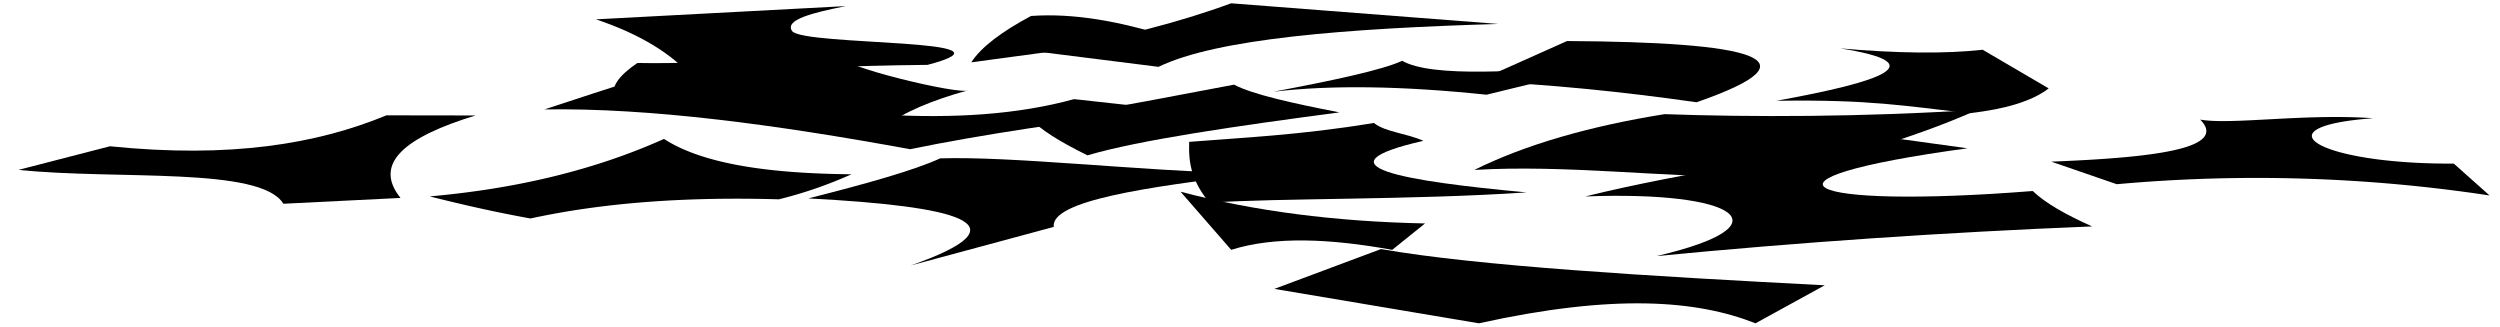 <svg class="presence" 
    xmlns="http://www.w3.org/2000/svg" viewBox="0 0 757.81 99.12">
    <g class="paperRed">
        <path d="M406,34.07c-14-2.74-26.32-5.43-31.93-8.41-22,4.07-42.28,8.41-61.69,10.31,2.8,3.2,8.87,7,17.25,11.12C345.47,42.43,374.62,38.21,406,34.07Z"/>
        <path d="M353.6,10.92c-14.29-4.44-28.1-7-41.06-6.08-9,4.8-15.17,9.48-18.12,14.05Z"/>
        <path d="M599.55,33.24c-21.61,9.63-45.55,16-67.65,20.45-29.06,0-57.25-3.81-85-2.18,15.59-7.72,35-13.27,57.68-16.91C530.35,35.53,565.19,35.52,599.55,33.24Z"/>
        <path d="M254.81,17c-1.9,2.7,36.51,12,38.79,10.33-11.33,3.12-19.81,6.74-25.1,10.91L186.36,30c-1.58-3.52,1.35-7.18,6.85-10.91C214.73,19.52,254.81,17,254.81,17Z"/>
    </g>
    <g class="paperBlue">
        <path d="M195.59,23.35c-2.13.44-30.54,9.82-30.54,9.82,31.87-.51,70,4.57,110.81,12.06,21.73-4.46,48.47-8.41,78.14-12.06l-28.42-3.12C291.89,39.31,247.18,35.43,195.59,23.35Z"/>
        <path d="M489,19.33,450.6,28.71c-25.44-2.66-47.05-3-64.64-.9,17.86-3.37,33.15-6.61,39.07-9.38C434.09,23.6,460.9,21.71,489,19.33Z"/>
        <path d="M601,15.08l20,11.71c-5,3.91-13.26,6.3-24,7.53-19.94-2.22-29.92-4.19-58.52-3.77,32.57-5.9,47.78-11.4,19.29-15.89C575,16.18,589.48,16.35,601,15.08Z"/>
        <path d="M553.11,86.48,532.14,98c-17.73-7-42.74-9.07-83.85,0l-62-10.43L418.6,75.5C448.07,80.64,499.29,83.68,553.11,86.48Z"/>
        <path d="M380,52.78c-32.33,3.85-61.58,8.08-60.59,16L276,80.49c36.22-12.7,14-18-31-20.35C262.26,55.79,277.15,51.62,285,48,307,47.36,341.42,51.48,380,52.78Z"/>
    </g>
    <g class="paperPurple">
        <path d="M475,12.44,447.82,24.59Q479.32,26,514.25,31C552.71,17.69,530.51,12.75,475,12.44Z"/>
        <path d="M144.14,35C123,41.46,112.91,49.45,121.4,60L85.89,61.76C79,50.38,35.45,54.61,5.62,51.49l27.7-7.15c36.58,3.72,62.87-.72,83.82-9.38Z"/>
        <path d="M180.66,5.86c13.51,4.56,22.91,10.44,29,17.36,21.84-2.23,45.9-3.3,71.52-3.56,31-8.14-37.38-5.61-41.07-10.24-2.37-3.45,6.32-5.58,16.29-7.57Z"/>
        <path d="M357.85,58.11l15.36,17.62c13.2-4.16,30-3.41,48.81,0l9.94-8Q391.16,66.91,357.85,58.11Z"/>
        <path d="M719.36,35.84c-35.51,2.6-16.1,14,24.44,13.75l10.85,9.66a472,472,0,0,0-113-3.41L621.78,49c30.07-1.19,54-3.77,45.15-12.75C676.27,37.92,698.53,34.35,719.36,35.84Z"/>
    </g>
    <g class="paperGreen">
        <path d="M416.46,37.27c3.47,2.78,9.93,3.12,15,5.42-33.38,7.61-5.85,12.21,31.27,15.63-35.06,2.35-75.23,1.67-96.14,3.13C361.45,55.06,360.2,50,360.47,43,376.18,41.73,394,41,416.46,37.27Z"/>
        <path d="M373.18,1l81,6.26c-46.16,1.36-85.39,4.45-103,13l-35.52-4.47Q349.65,9.67,373.18,1Z"/>
        <path d="M616.18,57.9c3.78,3.64,10.07,7.21,18,10.73q-67.39,2.72-132.08,9c40.41-9.41,24.23-19.84-21.57-18.08C512.14,51.73,546,47.86,567.66,41l28.75,3.95C525.9,54.53,546.12,63.43,616.18,57.9Z"/>
        <path d="M201.27,42.11c11.92,7.72,32.23,10.49,56.83,10.72a130.17,130.17,0,0,1-22,7.59c-27.27-.79-52.59.86-75.3,5.81-11.42-2.07-21.24-4.35-30.54-6.7C156.09,57.25,179.92,51.69,201.27,42.11Z"/>
    </g>
</svg>
